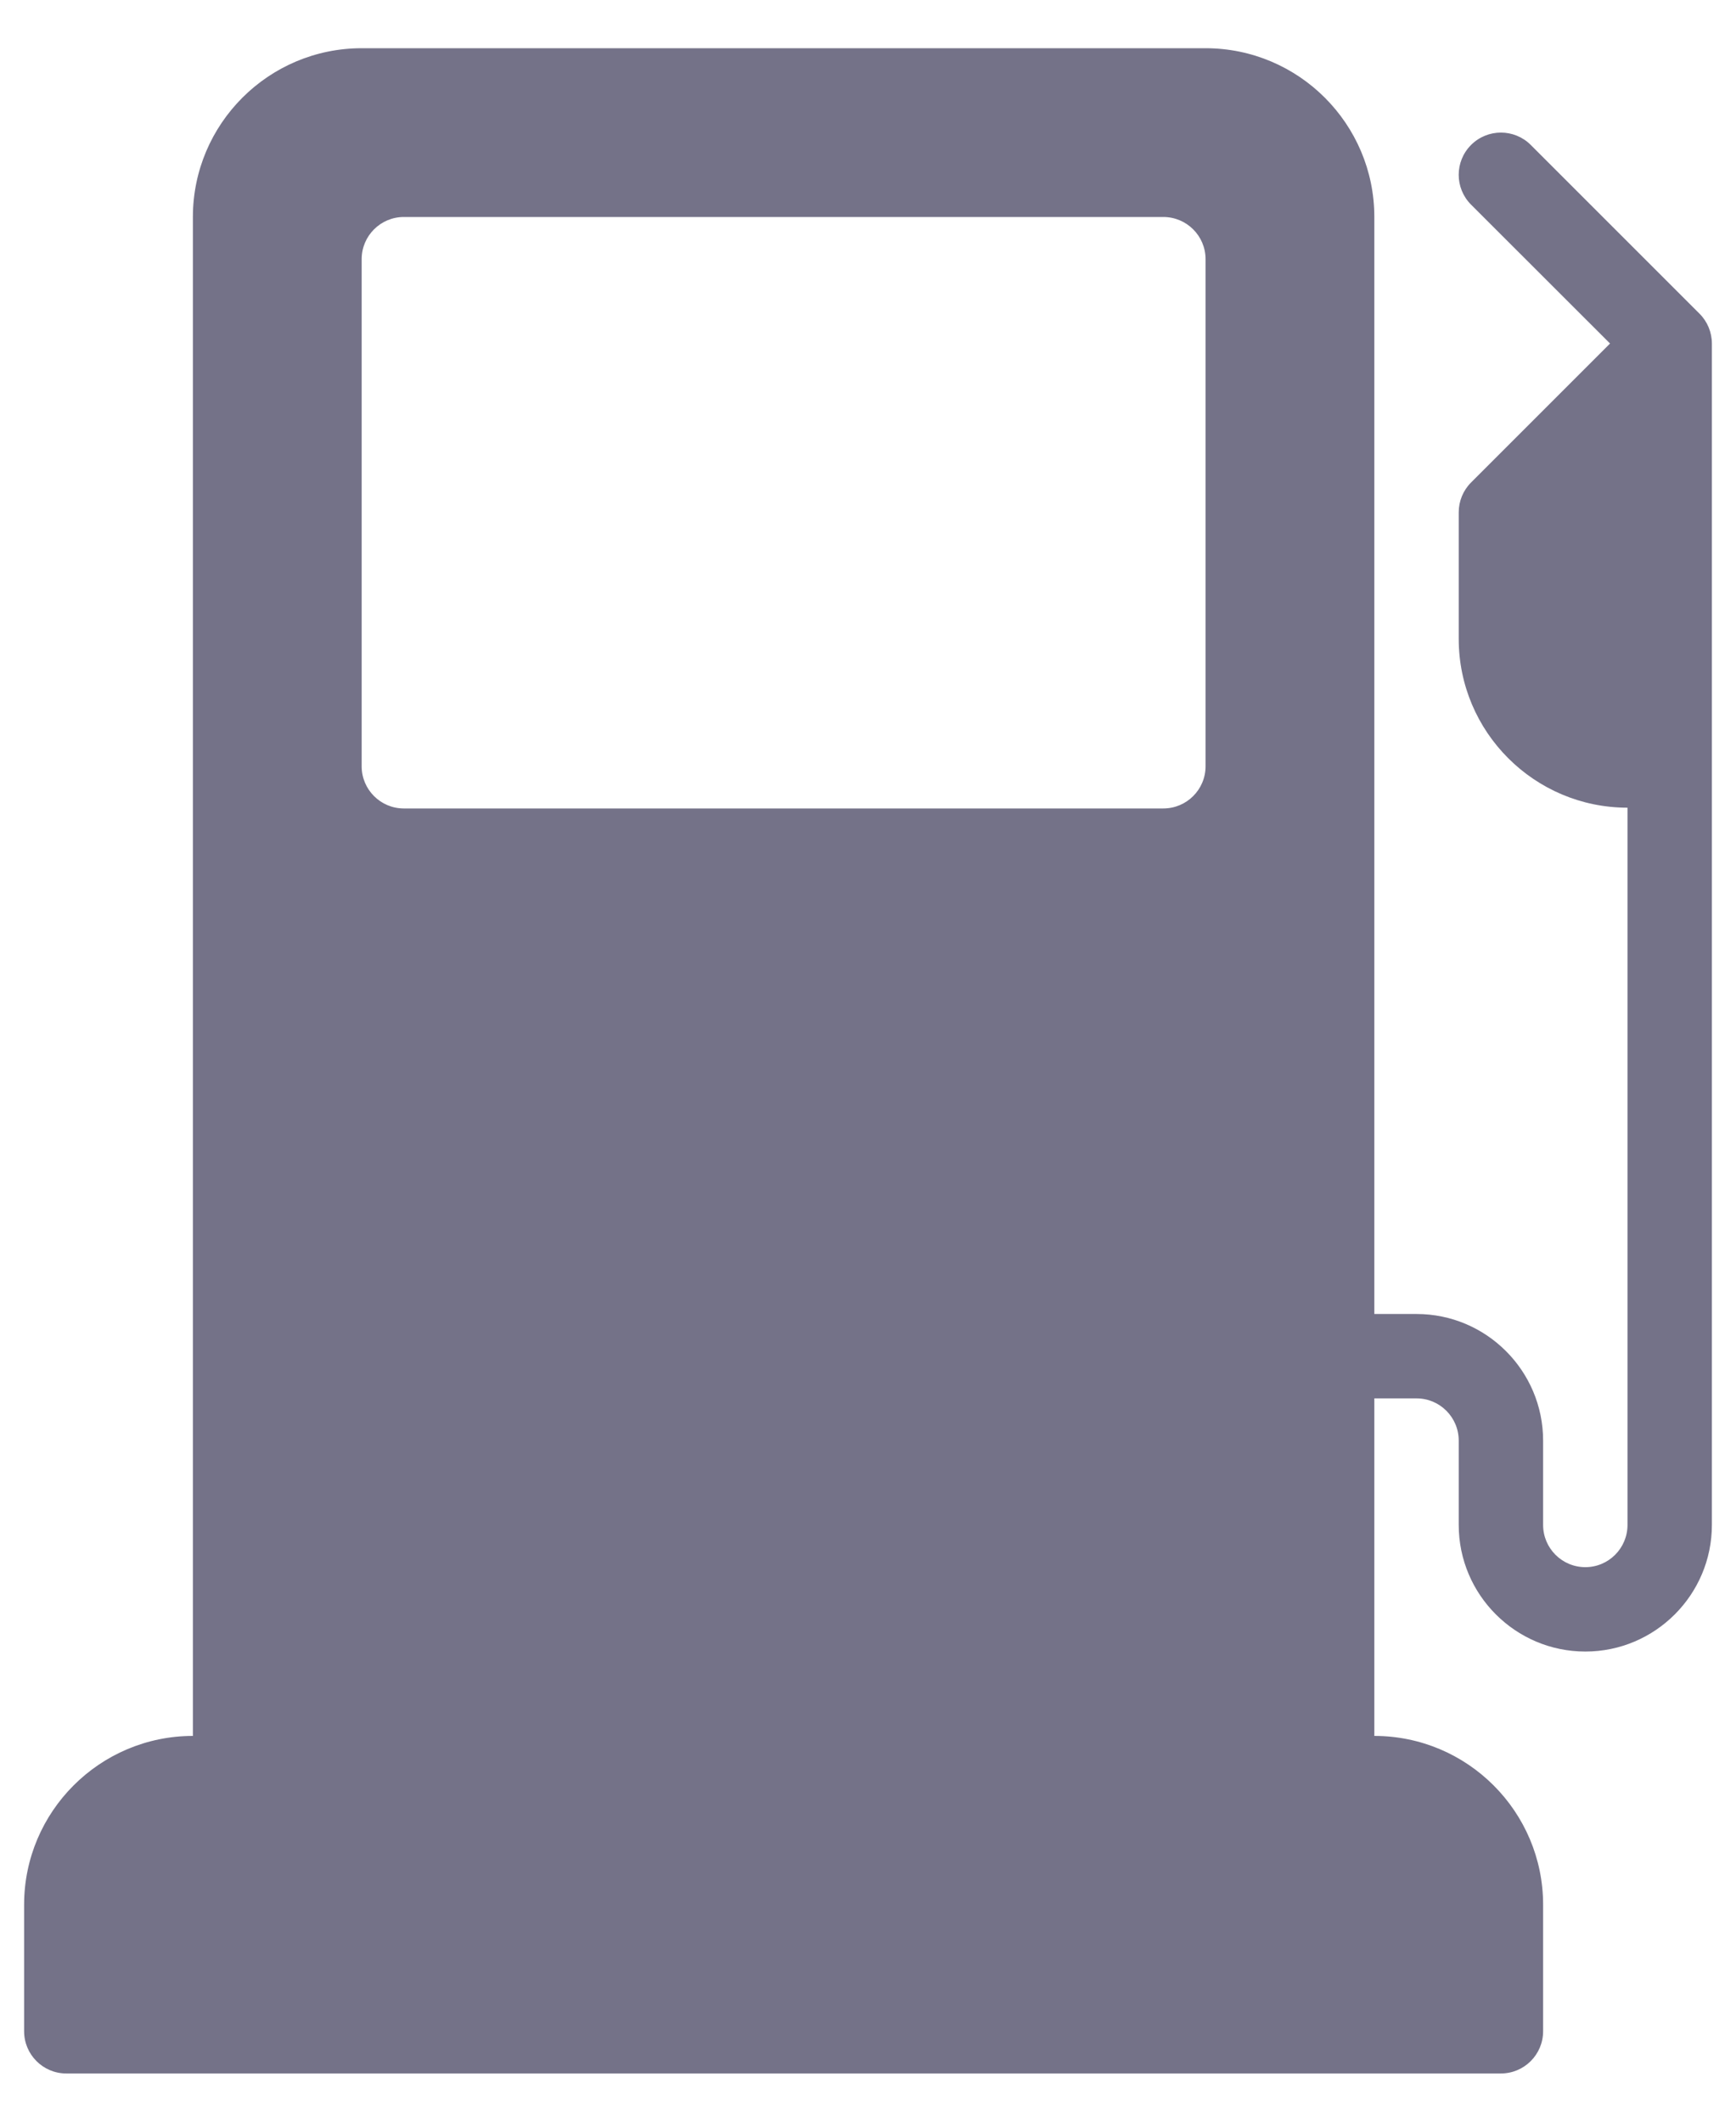 <svg width="18" height="22" viewBox="0 0 18 22" fill="none" xmlns="http://www.w3.org/2000/svg">
<path d="M17.622 3.253L15.872 1.503C15.701 1.332 15.424 1.332 15.253 1.503C15.082 1.674 15.082 1.951 15.253 2.122L16.694 3.562L15.253 5.003C15.171 5.085 15.125 5.196 15.125 5.312V6.625C15.125 7.59 15.91 8.375 16.875 8.375V15.812C16.875 16.054 16.679 16.25 16.438 16.25C16.196 16.25 16 16.054 16 15.812V14.938C16 14.214 15.411 13.625 14.688 13.625H14.25V2.25C14.25 1.285 13.465 0.5 12.5 0.5H3.75C2.785 0.5 2 1.285 2 2.25V18C1.035 18 0.25 18.785 0.25 19.75V21.062C0.25 21.304 0.446 21.5 0.687 21.5H15.562C15.804 21.5 16 21.304 16 21.062V19.75C16 18.785 15.215 18 14.25 18V14.5H14.688C14.929 14.5 15.125 14.696 15.125 14.938V15.812C15.125 16.536 15.714 17.125 16.438 17.125C17.161 17.125 17.75 16.536 17.75 15.812V3.563C17.75 3.446 17.704 3.335 17.622 3.253ZM12.5 7.946C12.5 8.187 12.304 8.383 12.062 8.383H4.187C3.946 8.383 3.75 8.187 3.75 7.946V2.687C3.75 2.446 3.946 2.25 4.187 2.25H12.062C12.304 2.25 12.5 2.446 12.5 2.687V7.946Z" fill="#747288"/>
</svg>
